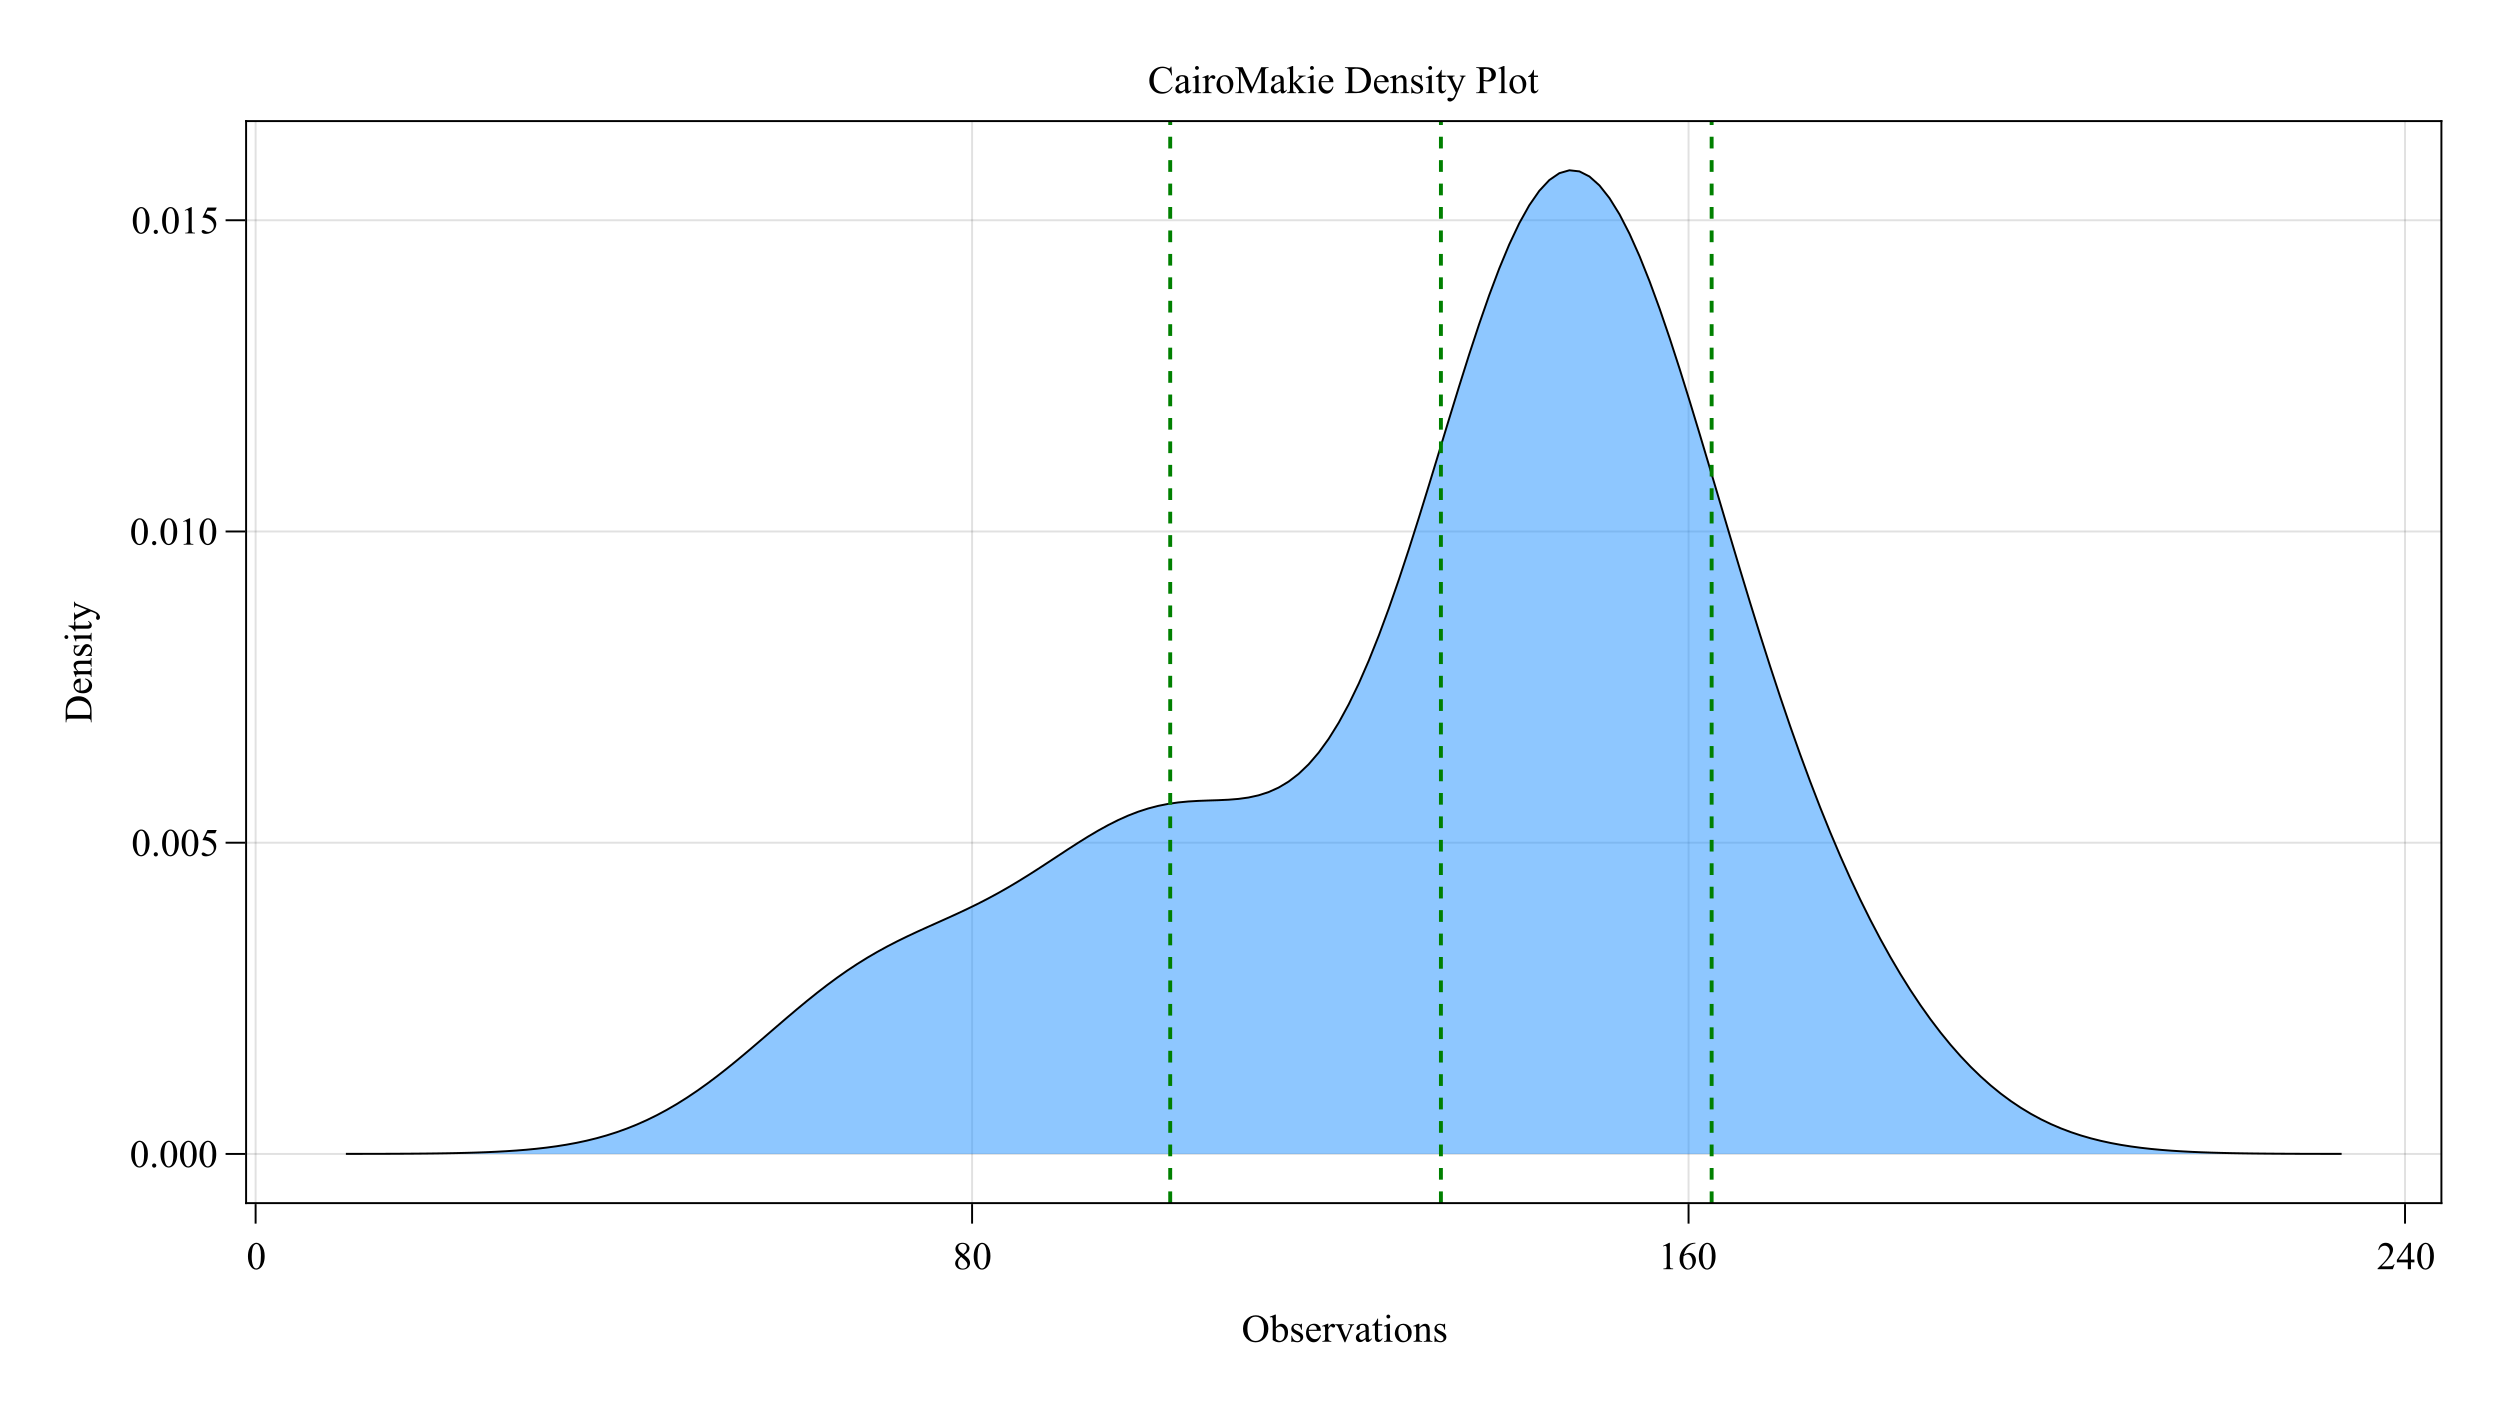 <?xml version="1.0" encoding="UTF-8"?>
<svg xmlns="http://www.w3.org/2000/svg" xmlns:xlink="http://www.w3.org/1999/xlink" width="1280pt" height="720pt" viewBox="0 0 1280 720" version="1.1">
<defs>
<g>
<symbol overflow="visible" id="glyph0-0">
<path style="stroke:none;" d="M 2.781 0 L 2.781 -12.5 L 12.781 -12.5 L 12.781 0 Z M 3.094 -0.312 L 12.469 -0.312 L 12.469 -12.188 L 3.094 -12.188 Z M 3.094 -0.312 "/>
</symbol>
<symbol overflow="visible" id="glyph0-1">
<path style="stroke:none;" d="M 0.719 -6.547 C 0.719 -8.055 0.945 -9.352 1.406 -10.438 C 1.863 -11.531 2.469 -12.344 3.219 -12.875 C 3.812 -13.301 4.422 -13.516 5.047 -13.516 C 6.055 -13.516 6.969 -13 7.781 -11.969 C 8.781 -10.688 9.281 -8.945 9.281 -6.75 C 9.281 -5.207 9.055 -3.898 8.609 -2.828 C 8.172 -1.754 7.609 -0.973 6.922 -0.484 C 6.242 -0.004 5.582 0.234 4.938 0.234 C 3.676 0.234 2.625 -0.508 1.781 -2 C 1.07 -3.258 0.719 -4.773 0.719 -6.547 Z M 2.641 -6.297 C 2.641 -4.473 2.863 -2.988 3.312 -1.844 C 3.688 -0.863 4.238 -0.375 4.969 -0.375 C 5.32 -0.375 5.688 -0.531 6.062 -0.844 C 6.438 -1.164 6.723 -1.695 6.922 -2.438 C 7.223 -3.562 7.375 -5.141 7.375 -7.172 C 7.375 -8.68 7.219 -9.941 6.906 -10.953 C 6.664 -11.703 6.363 -12.234 6 -12.547 C 5.727 -12.766 5.406 -12.875 5.031 -12.875 C 4.582 -12.875 4.188 -12.676 3.844 -12.281 C 3.375 -11.738 3.055 -10.883 2.891 -9.719 C 2.723 -8.562 2.641 -7.422 2.641 -6.297 Z M 2.641 -6.297 "/>
</symbol>
<symbol overflow="visible" id="glyph0-2">
<path style="stroke:none;" d="M 3.844 -6.672 C 2.789 -7.523 2.113 -8.211 1.812 -8.734 C 1.508 -9.254 1.359 -9.797 1.359 -10.359 C 1.359 -11.223 1.688 -11.961 2.344 -12.578 C 3.008 -13.203 3.895 -13.516 5 -13.516 C 6.07 -13.516 6.93 -13.223 7.578 -12.641 C 8.234 -12.066 8.562 -11.41 8.562 -10.672 C 8.562 -10.172 8.383 -9.66 8.031 -9.141 C 7.676 -8.629 6.941 -8.023 5.828 -7.328 C 6.973 -6.441 7.734 -5.75 8.109 -5.25 C 8.598 -4.582 8.844 -3.879 8.844 -3.141 C 8.844 -2.211 8.488 -1.414 7.781 -0.75 C 7.07 -0.094 6.141 0.234 4.984 0.234 C 3.734 0.234 2.754 -0.16 2.047 -0.953 C 1.492 -1.578 1.219 -2.266 1.219 -3.016 C 1.219 -3.598 1.41 -4.176 1.797 -4.75 C 2.191 -5.332 2.875 -5.973 3.844 -6.672 Z M 5.375 -7.719 C 6.156 -8.414 6.648 -8.969 6.859 -9.375 C 7.066 -9.781 7.172 -10.242 7.172 -10.766 C 7.172 -11.441 6.977 -11.973 6.594 -12.359 C 6.207 -12.754 5.68 -12.953 5.016 -12.953 C 4.359 -12.953 3.82 -12.758 3.406 -12.375 C 2.988 -11.988 2.781 -11.539 2.781 -11.031 C 2.781 -10.688 2.863 -10.344 3.031 -10 C 3.207 -9.664 3.453 -9.348 3.766 -9.047 Z M 4.297 -6.297 C 3.754 -5.836 3.352 -5.336 3.094 -4.797 C 2.832 -4.266 2.703 -3.688 2.703 -3.062 C 2.703 -2.227 2.93 -1.555 3.391 -1.047 C 3.848 -0.547 4.43 -0.297 5.141 -0.297 C 5.848 -0.297 6.41 -0.492 6.828 -0.891 C 7.254 -1.285 7.469 -1.766 7.469 -2.328 C 7.469 -2.797 7.344 -3.219 7.094 -3.594 C 6.633 -4.281 5.703 -5.18 4.297 -6.297 Z M 4.297 -6.297 "/>
</symbol>
<symbol overflow="visible" id="glyph0-3">
<path style="stroke:none;" d="M 2.344 -11.938 L 5.562 -13.516 L 5.891 -13.516 L 5.891 -2.328 C 5.891 -1.586 5.922 -1.125 5.984 -0.938 C 6.047 -0.758 6.172 -0.617 6.359 -0.516 C 6.555 -0.422 6.957 -0.367 7.562 -0.359 L 7.562 0 L 2.578 0 L 2.578 -0.359 C 3.203 -0.367 3.602 -0.422 3.781 -0.516 C 3.969 -0.617 4.098 -0.75 4.172 -0.906 C 4.242 -1.062 4.281 -1.535 4.281 -2.328 L 4.281 -9.484 C 4.281 -10.441 4.25 -11.062 4.188 -11.344 C 4.133 -11.551 4.047 -11.703 3.922 -11.797 C 3.805 -11.891 3.664 -11.938 3.5 -11.938 C 3.258 -11.938 2.922 -11.836 2.484 -11.641 Z M 2.344 -11.938 "/>
</symbol>
<symbol overflow="visible" id="glyph0-4">
<path style="stroke:none;" d="M 8.969 -13.516 L 8.969 -13.156 C 8.102 -13.07 7.398 -12.898 6.859 -12.641 C 6.316 -12.379 5.781 -11.984 5.25 -11.453 C 4.719 -10.93 4.273 -10.348 3.922 -9.703 C 3.578 -9.055 3.289 -8.285 3.062 -7.391 C 4 -8.035 4.938 -8.359 5.875 -8.359 C 6.781 -8.359 7.566 -7.992 8.234 -7.266 C 8.898 -6.535 9.234 -5.598 9.234 -4.453 C 9.234 -3.348 8.895 -2.336 8.219 -1.422 C 7.414 -0.316 6.348 0.234 5.016 0.234 C 4.109 0.234 3.344 -0.066 2.719 -0.672 C 1.477 -1.828 0.859 -3.336 0.859 -5.203 C 0.859 -6.379 1.094 -7.5 1.562 -8.562 C 2.039 -9.633 2.723 -10.582 3.609 -11.406 C 4.492 -12.238 5.336 -12.797 6.141 -13.078 C 6.953 -13.367 7.707 -13.516 8.406 -13.516 Z M 2.891 -6.688 C 2.773 -5.801 2.719 -5.086 2.719 -4.547 C 2.719 -3.922 2.832 -3.242 3.062 -2.516 C 3.289 -1.785 3.633 -1.203 4.094 -0.766 C 4.426 -0.461 4.828 -0.312 5.297 -0.312 C 5.867 -0.312 6.375 -0.578 6.812 -1.109 C 7.258 -1.648 7.484 -2.414 7.484 -3.406 C 7.484 -4.508 7.258 -5.469 6.812 -6.281 C 6.375 -7.102 5.75 -7.516 4.938 -7.516 C 4.695 -7.516 4.43 -7.461 4.141 -7.359 C 3.859 -7.254 3.441 -7.031 2.891 -6.688 Z M 2.891 -6.688 "/>
</symbol>
<symbol overflow="visible" id="glyph0-5">
<path style="stroke:none;" d="M 9.172 -2.547 L 8.25 0 L 0.438 0 L 0.438 -0.359 C 2.727 -2.453 4.344 -4.16 5.281 -5.484 C 6.219 -6.816 6.688 -8.035 6.688 -9.141 C 6.688 -9.984 6.426 -10.672 5.906 -11.203 C 5.395 -11.742 4.785 -12.016 4.078 -12.016 C 3.422 -12.016 2.832 -11.82 2.312 -11.438 C 1.801 -11.062 1.422 -10.508 1.172 -9.781 L 0.812 -9.781 C 0.977 -10.977 1.395 -11.898 2.062 -12.547 C 2.738 -13.191 3.582 -13.516 4.594 -13.516 C 5.664 -13.516 6.562 -13.172 7.281 -12.484 C 8 -11.797 8.359 -10.984 8.359 -10.047 C 8.359 -9.367 8.203 -8.695 7.891 -8.031 C 7.41 -6.977 6.629 -5.859 5.547 -4.672 C 3.922 -2.898 2.91 -1.832 2.516 -1.469 L 5.969 -1.469 C 6.664 -1.469 7.156 -1.492 7.438 -1.547 C 7.727 -1.598 7.988 -1.703 8.219 -1.859 C 8.445 -2.023 8.645 -2.254 8.812 -2.547 Z M 9.172 -2.547 "/>
</symbol>
<symbol overflow="visible" id="glyph0-6">
<path style="stroke:none;" d="M 9.312 -4.891 L 9.312 -3.5 L 7.531 -3.5 L 7.531 0 L 5.922 0 L 5.922 -3.5 L 0.312 -3.5 L 0.312 -4.75 L 6.453 -13.516 L 7.531 -13.516 L 7.531 -4.891 Z M 5.922 -4.891 L 5.922 -11.453 L 1.266 -4.891 Z M 5.922 -4.891 "/>
</symbol>
<symbol overflow="visible" id="glyph0-7">
<path style="stroke:none;" d="M 7.312 -13.547 C 9.031 -13.547 10.52 -12.891 11.781 -11.578 C 13.039 -10.273 13.672 -8.648 13.672 -6.703 C 13.672 -4.691 13.035 -3.02 11.766 -1.688 C 10.492 -0.363 8.957 0.297 7.156 0.297 C 5.332 0.297 3.801 -0.348 2.562 -1.641 C 1.32 -2.93 0.703 -4.609 0.703 -6.672 C 0.703 -8.773 1.422 -10.488 2.859 -11.812 C 4.098 -12.969 5.582 -13.547 7.312 -13.547 Z M 7.125 -12.828 C 5.945 -12.828 5 -12.391 4.281 -11.516 C 3.383 -10.422 2.938 -8.816 2.938 -6.703 C 2.938 -4.547 3.398 -2.883 4.328 -1.719 C 5.035 -0.832 5.973 -0.391 7.141 -0.391 C 8.379 -0.391 9.406 -0.875 10.219 -1.844 C 11.031 -2.812 11.438 -4.344 11.438 -6.438 C 11.438 -8.695 10.988 -10.383 10.094 -11.5 C 9.383 -12.383 8.395 -12.828 7.125 -12.828 Z M 7.125 -12.828 "/>
</symbol>
<symbol overflow="visible" id="glyph0-8">
<path style="stroke:none;" d="M 3.078 -7.406 C 3.941 -8.602 4.875 -9.203 5.875 -9.203 C 6.789 -9.203 7.594 -8.812 8.281 -8.031 C 8.969 -7.25 9.312 -6.176 9.312 -4.812 C 9.312 -3.227 8.781 -1.953 7.719 -0.984 C 6.82 -0.141 5.816 0.281 4.703 0.281 C 4.18 0.281 3.648 0.188 3.109 0 C 2.578 -0.195 2.031 -0.484 1.469 -0.859 L 1.469 -10.125 C 1.469 -11.145 1.441 -11.77 1.391 -12 C 1.336 -12.238 1.258 -12.398 1.156 -12.484 C 1.051 -12.566 0.922 -12.609 0.766 -12.609 C 0.586 -12.609 0.363 -12.555 0.094 -12.453 L -0.047 -12.797 L 2.641 -13.891 L 3.078 -13.891 Z M 3.078 -6.781 L 3.078 -1.422 C 3.41 -1.098 3.754 -0.852 4.109 -0.688 C 4.461 -0.52 4.828 -0.438 5.203 -0.438 C 5.785 -0.438 6.332 -0.758 6.844 -1.406 C 7.363 -2.062 7.625 -3.016 7.625 -4.266 C 7.625 -5.41 7.363 -6.289 6.844 -6.906 C 6.332 -7.52 5.754 -7.828 5.109 -7.828 C 4.766 -7.828 4.422 -7.738 4.078 -7.562 C 3.816 -7.426 3.484 -7.164 3.078 -6.781 Z M 3.078 -6.781 "/>
</symbol>
<symbol overflow="visible" id="glyph0-9">
<path style="stroke:none;" d="M 6.406 -9.203 L 6.406 -6.156 L 6.078 -6.156 C 5.836 -7.113 5.52 -7.766 5.125 -8.109 C 4.738 -8.461 4.25 -8.641 3.656 -8.641 C 3.195 -8.641 2.828 -8.516 2.547 -8.266 C 2.266 -8.023 2.125 -7.758 2.125 -7.469 C 2.125 -7.102 2.227 -6.789 2.438 -6.531 C 2.645 -6.27 3.055 -5.988 3.672 -5.688 L 5.094 -4.984 C 6.414 -4.348 7.078 -3.5 7.078 -2.438 C 7.078 -1.625 6.77 -0.969 6.156 -0.469 C 5.539 0.031 4.852 0.281 4.094 0.281 C 3.539 0.281 2.914 0.18 2.219 -0.016 C 2 -0.086 1.82 -0.125 1.688 -0.125 C 1.539 -0.125 1.426 -0.035 1.344 0.141 L 1.016 0.141 L 1.016 -3.062 L 1.344 -3.062 C 1.52 -2.145 1.863 -1.453 2.375 -0.984 C 2.895 -0.523 3.473 -0.297 4.109 -0.297 C 4.555 -0.297 4.922 -0.426 5.203 -0.688 C 5.492 -0.957 5.641 -1.281 5.641 -1.656 C 5.641 -2.102 5.477 -2.477 5.156 -2.781 C 4.844 -3.094 4.211 -3.484 3.266 -3.953 C 2.328 -4.422 1.711 -4.844 1.422 -5.219 C 1.129 -5.582 0.984 -6.051 0.984 -6.625 C 0.984 -7.352 1.234 -7.961 1.734 -8.453 C 2.234 -8.953 2.883 -9.203 3.688 -9.203 C 4.039 -9.203 4.469 -9.129 4.969 -8.984 C 5.301 -8.891 5.523 -8.844 5.641 -8.844 C 5.742 -8.844 5.82 -8.863 5.875 -8.906 C 5.938 -8.945 6.004 -9.047 6.078 -9.203 Z M 6.406 -9.203 "/>
</symbol>
<symbol overflow="visible" id="glyph0-10">
<path style="stroke:none;" d="M 2.125 -5.578 C 2.125 -4.242 2.445 -3.203 3.094 -2.453 C 3.75 -1.691 4.516 -1.312 5.391 -1.312 C 5.973 -1.312 6.477 -1.473 6.906 -1.797 C 7.344 -2.117 7.711 -2.672 8.016 -3.453 L 8.312 -3.266 C 8.176 -2.367 7.781 -1.551 7.125 -0.812 C 6.469 -0.082 5.645 0.281 4.656 0.281 C 3.57 0.281 2.648 -0.133 1.891 -0.969 C 1.129 -1.812 0.75 -2.941 0.75 -4.359 C 0.75 -5.891 1.141 -7.082 1.922 -7.938 C 2.703 -8.789 3.688 -9.219 4.875 -9.219 C 5.875 -9.219 6.695 -8.883 7.344 -8.219 C 7.988 -7.562 8.312 -6.68 8.312 -5.578 Z M 2.125 -6.141 L 6.266 -6.141 C 6.234 -6.711 6.164 -7.117 6.062 -7.359 C 5.906 -7.723 5.664 -8.008 5.344 -8.219 C 5.02 -8.426 4.68 -8.531 4.328 -8.531 C 3.785 -8.531 3.301 -8.316 2.875 -7.891 C 2.445 -7.473 2.195 -6.891 2.125 -6.141 Z M 2.125 -6.141 "/>
</symbol>
<symbol overflow="visible" id="glyph0-11">
<path style="stroke:none;" d="M 3.25 -9.203 L 3.25 -7.203 C 3.988 -8.535 4.754 -9.203 5.547 -9.203 C 5.898 -9.203 6.191 -9.094 6.422 -8.875 C 6.66 -8.664 6.781 -8.414 6.781 -8.125 C 6.781 -7.875 6.695 -7.66 6.531 -7.484 C 6.363 -7.305 6.16 -7.219 5.922 -7.219 C 5.703 -7.219 5.445 -7.328 5.156 -7.547 C 4.875 -7.773 4.664 -7.891 4.531 -7.891 C 4.414 -7.891 4.289 -7.828 4.156 -7.703 C 3.863 -7.43 3.562 -6.988 3.25 -6.375 L 3.25 -2.094 C 3.25 -1.594 3.305 -1.219 3.422 -0.969 C 3.516 -0.789 3.664 -0.645 3.875 -0.531 C 4.094 -0.414 4.406 -0.359 4.812 -0.359 L 4.812 0 L 0.219 0 L 0.219 -0.359 C 0.676 -0.359 1.016 -0.426 1.234 -0.562 C 1.398 -0.664 1.516 -0.832 1.578 -1.062 C 1.609 -1.176 1.625 -1.492 1.625 -2.016 L 1.625 -5.484 C 1.625 -6.523 1.602 -7.145 1.562 -7.344 C 1.52 -7.539 1.441 -7.68 1.328 -7.766 C 1.211 -7.859 1.07 -7.906 0.906 -7.906 C 0.707 -7.906 0.477 -7.859 0.219 -7.766 L 0.125 -8.109 L 2.828 -9.203 Z M 3.25 -9.203 "/>
</symbol>
<symbol overflow="visible" id="glyph0-12">
<path style="stroke:none;" d="M 0.172 -8.953 L 4.375 -8.953 L 4.375 -8.578 L 4.109 -8.578 C 3.848 -8.578 3.648 -8.516 3.516 -8.391 C 3.391 -8.273 3.328 -8.113 3.328 -7.906 C 3.328 -7.676 3.395 -7.406 3.531 -7.094 L 5.609 -2.156 L 7.703 -7.281 C 7.848 -7.645 7.922 -7.922 7.922 -8.109 C 7.922 -8.203 7.895 -8.273 7.844 -8.328 C 7.77 -8.43 7.676 -8.5 7.562 -8.531 C 7.457 -8.562 7.234 -8.578 6.891 -8.578 L 6.891 -8.953 L 9.812 -8.953 L 9.812 -8.578 C 9.477 -8.555 9.242 -8.488 9.109 -8.375 C 8.879 -8.188 8.676 -7.863 8.5 -7.406 L 5.328 0.281 L 4.922 0.281 L 1.734 -7.281 C 1.586 -7.625 1.445 -7.875 1.312 -8.031 C 1.188 -8.188 1.023 -8.316 0.828 -8.422 C 0.711 -8.473 0.492 -8.523 0.172 -8.578 Z M 0.172 -8.953 "/>
</symbol>
<symbol overflow="visible" id="glyph0-13">
<path style="stroke:none;" d="M 5.688 -1.297 C 4.77 -0.578 4.195 -0.164 3.969 -0.062 C 3.613 0.102 3.238 0.188 2.844 0.188 C 2.227 0.188 1.719 -0.02 1.312 -0.438 C 0.914 -0.863 0.719 -1.426 0.719 -2.125 C 0.719 -2.562 0.812 -2.938 1 -3.25 C 1.27 -3.695 1.734 -4.113 2.391 -4.5 C 3.055 -4.895 4.156 -5.367 5.688 -5.922 L 5.688 -6.281 C 5.688 -7.176 5.547 -7.785 5.266 -8.109 C 4.984 -8.441 4.57 -8.609 4.031 -8.609 C 3.625 -8.609 3.301 -8.5 3.062 -8.281 C 2.812 -8.062 2.688 -7.805 2.688 -7.516 L 2.703 -6.953 C 2.703 -6.648 2.625 -6.414 2.469 -6.25 C 2.32 -6.094 2.125 -6.016 1.875 -6.016 C 1.633 -6.016 1.438 -6.098 1.281 -6.266 C 1.133 -6.441 1.062 -6.676 1.062 -6.969 C 1.062 -7.52 1.348 -8.031 1.922 -8.5 C 2.492 -8.969 3.297 -9.203 4.328 -9.203 C 5.117 -9.203 5.77 -9.07 6.281 -8.812 C 6.664 -8.602 6.945 -8.285 7.125 -7.859 C 7.25 -7.578 7.312 -7.004 7.312 -6.141 L 7.312 -3.109 C 7.312 -2.254 7.328 -1.727 7.359 -1.531 C 7.391 -1.344 7.441 -1.219 7.516 -1.156 C 7.586 -1.094 7.676 -1.062 7.781 -1.062 C 7.883 -1.062 7.973 -1.082 8.047 -1.125 C 8.18 -1.207 8.445 -1.445 8.844 -1.844 L 8.844 -1.297 C 8.113 -0.316 7.414 0.172 6.75 0.172 C 6.426 0.172 6.172 0.062 5.984 -0.156 C 5.797 -0.375 5.695 -0.754 5.688 -1.297 Z M 5.688 -1.922 L 5.688 -5.328 C 4.707 -4.941 4.078 -4.664 3.797 -4.5 C 3.273 -4.219 2.906 -3.922 2.688 -3.609 C 2.469 -3.297 2.359 -2.953 2.359 -2.578 C 2.359 -2.109 2.492 -1.719 2.766 -1.406 C 3.047 -1.102 3.367 -0.953 3.734 -0.953 C 4.234 -0.953 4.883 -1.273 5.688 -1.922 Z M 5.688 -1.922 "/>
</symbol>
<symbol overflow="visible" id="glyph0-14">
<path style="stroke:none;" d="M 3.219 -11.891 L 3.219 -8.953 L 5.312 -8.953 L 5.312 -8.266 L 3.219 -8.266 L 3.219 -2.469 C 3.219 -1.883 3.301 -1.488 3.469 -1.281 C 3.633 -1.082 3.848 -0.984 4.109 -0.984 C 4.328 -0.984 4.535 -1.051 4.734 -1.188 C 4.941 -1.32 5.098 -1.52 5.203 -1.781 L 5.594 -1.781 C 5.363 -1.145 5.039 -0.664 4.625 -0.344 C 4.207 -0.02 3.773 0.141 3.328 0.141 C 3.023 0.141 2.727 0.055 2.438 -0.109 C 2.156 -0.273 1.945 -0.508 1.812 -0.812 C 1.676 -1.125 1.609 -1.602 1.609 -2.25 L 1.609 -8.266 L 0.203 -8.266 L 0.203 -8.578 C 0.555 -8.723 0.922 -8.969 1.297 -9.312 C 1.672 -9.656 2.004 -10.062 2.297 -10.531 C 2.441 -10.781 2.648 -11.234 2.922 -11.891 Z M 3.219 -11.891 "/>
</symbol>
<symbol overflow="visible" id="glyph0-15">
<path style="stroke:none;" d="M 2.906 -13.891 C 3.176 -13.891 3.406 -13.789 3.594 -13.594 C 3.789 -13.406 3.891 -13.176 3.891 -12.906 C 3.891 -12.625 3.789 -12.383 3.594 -12.188 C 3.406 -12 3.176 -11.906 2.906 -11.906 C 2.625 -11.906 2.383 -12 2.188 -12.188 C 2 -12.383 1.906 -12.625 1.906 -12.906 C 1.906 -13.176 2 -13.406 2.188 -13.594 C 2.383 -13.789 2.625 -13.891 2.906 -13.891 Z M 3.719 -9.203 L 3.719 -2.016 C 3.719 -1.461 3.754 -1.094 3.828 -0.906 C 3.91 -0.719 4.031 -0.578 4.188 -0.484 C 4.352 -0.398 4.645 -0.359 5.062 -0.359 L 5.062 0 L 0.719 0 L 0.719 -0.359 C 1.156 -0.359 1.445 -0.398 1.594 -0.484 C 1.75 -0.566 1.867 -0.703 1.953 -0.891 C 2.047 -1.086 2.094 -1.461 2.094 -2.016 L 2.094 -5.469 C 2.094 -6.438 2.062 -7.066 2 -7.359 C 1.957 -7.566 1.883 -7.707 1.781 -7.781 C 1.688 -7.863 1.555 -7.906 1.391 -7.906 C 1.203 -7.906 0.977 -7.859 0.719 -7.766 L 0.594 -8.109 L 3.281 -9.203 Z M 3.719 -9.203 "/>
</symbol>
<symbol overflow="visible" id="glyph0-16">
<path style="stroke:none;" d="M 5 -9.203 C 6.352 -9.203 7.441 -8.691 8.266 -7.672 C 8.961 -6.785 9.312 -5.773 9.312 -4.641 C 9.312 -3.836 9.117 -3.023 8.734 -2.203 C 8.348 -1.391 7.816 -0.77 7.141 -0.344 C 6.473 0.07 5.723 0.281 4.891 0.281 C 3.547 0.281 2.477 -0.258 1.688 -1.344 C 1.008 -2.25 0.672 -3.266 0.672 -4.391 C 0.672 -5.203 0.875 -6.016 1.281 -6.828 C 1.688 -7.641 2.223 -8.238 2.891 -8.625 C 3.555 -9.008 4.258 -9.203 5 -9.203 Z M 4.703 -8.578 C 4.359 -8.578 4.008 -8.473 3.656 -8.266 C 3.312 -8.055 3.031 -7.695 2.812 -7.188 C 2.594 -6.676 2.484 -6.016 2.484 -5.203 C 2.484 -3.898 2.742 -2.773 3.266 -1.828 C 3.785 -0.891 4.469 -0.422 5.312 -0.422 C 5.945 -0.422 6.469 -0.68 6.875 -1.203 C 7.281 -1.723 7.484 -2.617 7.484 -3.891 C 7.484 -5.473 7.145 -6.723 6.469 -7.641 C 6 -8.266 5.41 -8.578 4.703 -8.578 Z M 4.703 -8.578 "/>
</symbol>
<symbol overflow="visible" id="glyph0-17">
<path style="stroke:none;" d="M 3.234 -7.312 C 4.285 -8.57 5.285 -9.203 6.234 -9.203 C 6.723 -9.203 7.141 -9.082 7.484 -8.844 C 7.836 -8.602 8.117 -8.203 8.328 -7.641 C 8.473 -7.242 8.547 -6.645 8.547 -5.844 L 8.547 -2.016 C 8.547 -1.453 8.594 -1.07 8.688 -0.875 C 8.758 -0.707 8.875 -0.578 9.031 -0.484 C 9.188 -0.398 9.477 -0.359 9.906 -0.359 L 9.906 0 L 5.484 0 L 5.484 -0.359 L 5.672 -0.359 C 6.086 -0.359 6.379 -0.422 6.547 -0.547 C 6.711 -0.672 6.828 -0.859 6.891 -1.109 C 6.922 -1.203 6.938 -1.504 6.938 -2.016 L 6.938 -5.688 C 6.938 -6.5 6.828 -7.086 6.609 -7.453 C 6.398 -7.828 6.047 -8.016 5.547 -8.016 C 4.773 -8.016 4.004 -7.586 3.234 -6.734 L 3.234 -2.016 C 3.234 -1.41 3.27 -1.039 3.344 -0.906 C 3.438 -0.707 3.562 -0.566 3.719 -0.484 C 3.875 -0.398 4.195 -0.359 4.688 -0.359 L 4.688 0 L 0.266 0 L 0.266 -0.359 L 0.453 -0.359 C 0.91 -0.359 1.219 -0.473 1.375 -0.703 C 1.539 -0.93 1.625 -1.367 1.625 -2.016 L 1.625 -5.344 C 1.625 -6.414 1.598 -7.066 1.547 -7.297 C 1.492 -7.535 1.414 -7.695 1.312 -7.781 C 1.219 -7.863 1.086 -7.906 0.922 -7.906 C 0.734 -7.906 0.516 -7.859 0.266 -7.766 L 0.125 -8.109 L 2.812 -9.203 L 3.234 -9.203 Z M 3.234 -7.312 "/>
</symbol>
<symbol overflow="visible" id="glyph0-18">
<path style="stroke:none;" d="M 2.5 -1.891 C 2.801 -1.891 3.055 -1.785 3.266 -1.578 C 3.473 -1.367 3.578 -1.113 3.578 -0.812 C 3.578 -0.508 3.473 -0.25 3.266 -0.031 C 3.055 0.176 2.801 0.281 2.5 0.281 C 2.195 0.281 1.941 0.176 1.734 -0.031 C 1.523 -0.25 1.422 -0.508 1.422 -0.812 C 1.422 -1.113 1.523 -1.367 1.734 -1.578 C 1.941 -1.785 2.195 -1.891 2.5 -1.891 Z M 2.5 -1.891 "/>
</symbol>
<symbol overflow="visible" id="glyph0-19">
<path style="stroke:none;" d="M 8.688 -13.25 L 7.922 -11.578 L 3.938 -11.578 L 3.062 -9.812 C 4.789 -9.551 6.16 -8.906 7.172 -7.875 C 8.035 -6.988 8.469 -5.945 8.469 -4.75 C 8.469 -4.062 8.328 -3.422 8.047 -2.828 C 7.766 -2.234 7.406 -1.727 6.969 -1.312 C 6.539 -0.895 6.062 -0.555 5.531 -0.297 C 4.789 0.055 4.023 0.234 3.234 0.234 C 2.441 0.234 1.863 0.098 1.5 -0.172 C 1.133 -0.441 0.953 -0.738 0.953 -1.062 C 0.953 -1.25 1.023 -1.41 1.172 -1.547 C 1.328 -1.691 1.52 -1.766 1.75 -1.766 C 1.914 -1.766 2.062 -1.738 2.188 -1.688 C 2.32 -1.633 2.539 -1.5 2.844 -1.281 C 3.332 -0.938 3.828 -0.766 4.328 -0.766 C 5.086 -0.766 5.754 -1.051 6.328 -1.625 C 6.91 -2.207 7.203 -2.91 7.203 -3.734 C 7.203 -4.535 6.941 -5.281 6.422 -5.969 C 5.91 -6.664 5.203 -7.207 4.297 -7.594 C 3.586 -7.883 2.617 -8.051 1.391 -8.094 L 3.938 -13.25 Z M 8.688 -13.25 "/>
</symbol>
<symbol overflow="visible" id="glyph0-20">
<path style="stroke:none;" d="M 12.047 -13.547 L 12.344 -9.047 L 12.047 -9.047 C 11.641 -10.391 11.062 -11.359 10.312 -11.953 C 9.562 -12.547 8.664 -12.844 7.625 -12.844 C 6.738 -12.844 5.941 -12.617 5.234 -12.172 C 4.523 -11.723 3.969 -11.008 3.562 -10.031 C 3.156 -9.062 2.953 -7.848 2.953 -6.391 C 2.953 -5.191 3.145 -4.156 3.531 -3.281 C 3.914 -2.406 4.492 -1.734 5.266 -1.266 C 6.035 -0.797 6.914 -0.562 7.906 -0.562 C 8.758 -0.562 9.516 -0.742 10.172 -1.109 C 10.828 -1.473 11.551 -2.203 12.344 -3.297 L 12.641 -3.109 C 11.984 -1.93 11.211 -1.066 10.328 -0.516 C 9.441 0.023 8.391 0.297 7.172 0.297 C 4.973 0.297 3.273 -0.516 2.078 -2.141 C 1.172 -3.348 0.719 -4.773 0.719 -6.422 C 0.719 -7.742 1.016 -8.957 1.609 -10.062 C 2.203 -11.164 3.016 -12.02 4.047 -12.625 C 5.086 -13.238 6.227 -13.547 7.469 -13.547 C 8.414 -13.547 9.359 -13.312 10.297 -12.844 C 10.566 -12.695 10.758 -12.625 10.875 -12.625 C 11.051 -12.625 11.207 -12.688 11.344 -12.812 C 11.508 -12.988 11.629 -13.234 11.703 -13.547 Z M 12.047 -13.547 "/>
</symbol>
<symbol overflow="visible" id="glyph0-21">
<path style="stroke:none;" d="M 8.188 0 L 3.062 -11.141 L 3.062 -2.297 C 3.062 -1.484 3.148 -0.973 3.328 -0.766 C 3.566 -0.492 3.945 -0.359 4.469 -0.359 L 4.938 -0.359 L 4.938 0 L 0.328 0 L 0.328 -0.359 L 0.797 -0.359 C 1.359 -0.359 1.758 -0.531 2 -0.875 C 2.133 -1.082 2.203 -1.555 2.203 -2.297 L 2.203 -10.953 C 2.203 -11.535 2.141 -11.957 2.016 -12.219 C 1.922 -12.406 1.75 -12.562 1.5 -12.688 C 1.258 -12.812 0.867 -12.875 0.328 -12.875 L 0.328 -13.25 L 4.078 -13.25 L 8.891 -2.875 L 13.609 -13.25 L 17.359 -13.25 L 17.359 -12.875 L 16.906 -12.875 C 16.344 -12.875 15.941 -12.707 15.703 -12.375 C 15.555 -12.164 15.484 -11.691 15.484 -10.953 L 15.484 -2.297 C 15.484 -1.484 15.578 -0.973 15.766 -0.766 C 16.004 -0.492 16.383 -0.359 16.906 -0.359 L 17.359 -0.359 L 17.359 0 L 11.734 0 L 11.734 -0.359 L 12.203 -0.359 C 12.773 -0.359 13.176 -0.531 13.406 -0.875 C 13.539 -1.082 13.609 -1.555 13.609 -2.297 L 13.609 -11.141 L 8.5 0 Z M 8.188 0 "/>
</symbol>
<symbol overflow="visible" id="glyph0-22">
<path style="stroke:none;" d="M 3.266 -13.891 L 3.266 -4.984 L 5.547 -7.062 C 6.023 -7.5 6.305 -7.781 6.391 -7.906 C 6.441 -7.977 6.469 -8.055 6.469 -8.141 C 6.469 -8.266 6.41 -8.375 6.297 -8.469 C 6.191 -8.562 6.016 -8.617 5.766 -8.641 L 5.766 -8.953 L 9.656 -8.953 L 9.656 -8.641 C 9.125 -8.617 8.68 -8.535 8.328 -8.391 C 7.973 -8.242 7.582 -7.977 7.156 -7.594 L 4.859 -5.469 L 7.156 -2.562 C 7.789 -1.77 8.223 -1.266 8.453 -1.047 C 8.766 -0.742 9.035 -0.547 9.266 -0.453 C 9.43 -0.391 9.719 -0.359 10.125 -0.359 L 10.125 0 L 5.766 0 L 5.766 -0.359 C 6.016 -0.359 6.18 -0.391 6.266 -0.453 C 6.359 -0.523 6.406 -0.625 6.406 -0.75 C 6.406 -0.906 6.273 -1.145 6.016 -1.469 L 3.266 -4.984 L 3.266 -2.016 C 3.266 -1.43 3.305 -1.047 3.391 -0.859 C 3.473 -0.68 3.586 -0.551 3.734 -0.469 C 3.891 -0.395 4.219 -0.359 4.719 -0.359 L 4.719 0 L 0.172 0 L 0.172 -0.359 C 0.617 -0.359 0.957 -0.41 1.188 -0.516 C 1.32 -0.586 1.426 -0.695 1.5 -0.844 C 1.602 -1.062 1.656 -1.438 1.656 -1.969 L 1.656 -10.109 C 1.656 -11.141 1.629 -11.77 1.578 -12 C 1.535 -12.238 1.461 -12.398 1.359 -12.484 C 1.254 -12.578 1.117 -12.625 0.953 -12.625 C 0.816 -12.625 0.609 -12.566 0.328 -12.453 L 0.172 -12.797 L 2.828 -13.891 Z M 3.266 -13.891 "/>
</symbol>
<symbol overflow="visible" id="glyph0-23">
<path style="stroke:none;" d=""/>
</symbol>
<symbol overflow="visible" id="glyph0-24">
<path style="stroke:none;" d="M 0.344 0 L 0.344 -0.359 L 0.844 -0.359 C 1.406 -0.359 1.801 -0.539 2.031 -0.906 C 2.176 -1.113 2.25 -1.594 2.25 -2.344 L 2.25 -10.906 C 2.25 -11.727 2.156 -12.242 1.969 -12.453 C 1.719 -12.734 1.344 -12.875 0.844 -12.875 L 0.344 -12.875 L 0.344 -13.25 L 5.734 -13.25 C 7.711 -13.25 9.219 -13.02 10.25 -12.562 C 11.281 -12.113 12.109 -11.363 12.734 -10.312 C 13.367 -9.27 13.688 -8.062 13.688 -6.688 C 13.688 -4.844 13.125 -3.305 12 -2.078 C 10.75 -0.691 8.836 0 6.266 0 Z M 4.125 -0.953 C 4.945 -0.773 5.641 -0.688 6.203 -0.688 C 7.711 -0.688 8.961 -1.219 9.953 -2.281 C 10.953 -3.344 11.453 -4.781 11.453 -6.594 C 11.453 -8.426 10.953 -9.867 9.953 -10.922 C 8.961 -11.973 7.688 -12.5 6.125 -12.5 C 5.539 -12.5 4.875 -12.406 4.125 -12.219 Z M 4.125 -0.953 "/>
</symbol>
<symbol overflow="visible" id="glyph0-25">
<path style="stroke:none;" d="M 0.125 -8.953 L 4.281 -8.953 L 4.281 -8.578 L 4.078 -8.578 C 3.785 -8.578 3.566 -8.516 3.422 -8.391 C 3.273 -8.266 3.203 -8.109 3.203 -7.922 C 3.203 -7.672 3.312 -7.316 3.531 -6.859 L 5.703 -2.359 L 7.703 -7.297 C 7.816 -7.566 7.875 -7.832 7.875 -8.094 C 7.875 -8.207 7.848 -8.289 7.797 -8.344 C 7.742 -8.414 7.66 -8.473 7.547 -8.516 C 7.441 -8.555 7.25 -8.578 6.969 -8.578 L 6.969 -8.953 L 9.891 -8.953 L 9.891 -8.578 C 9.641 -8.555 9.445 -8.504 9.312 -8.422 C 9.188 -8.348 9.047 -8.203 8.891 -7.984 C 8.836 -7.898 8.727 -7.648 8.562 -7.234 L 4.922 1.688 C 4.566 2.551 4.102 3.203 3.531 3.641 C 2.969 4.086 2.422 4.312 1.891 4.312 C 1.504 4.312 1.188 4.203 0.938 3.984 C 0.695 3.766 0.578 3.508 0.578 3.219 C 0.578 2.945 0.664 2.727 0.844 2.562 C 1.02 2.395 1.266 2.312 1.578 2.312 C 1.797 2.312 2.094 2.383 2.469 2.531 C 2.727 2.625 2.891 2.672 2.953 2.672 C 3.148 2.672 3.363 2.57 3.594 2.375 C 3.82 2.176 4.051 1.785 4.281 1.203 L 4.922 -0.359 L 1.703 -7.094 C 1.609 -7.301 1.453 -7.555 1.234 -7.859 C 1.078 -8.078 0.945 -8.227 0.844 -8.312 C 0.688 -8.414 0.445 -8.504 0.125 -8.578 Z M 0.125 -8.953 "/>
</symbol>
<symbol overflow="visible" id="glyph0-26">
<path style="stroke:none;" d="M 4.109 -6.203 L 4.109 -2.344 C 4.109 -1.508 4.195 -0.992 4.375 -0.797 C 4.625 -0.504 5 -0.359 5.5 -0.359 L 6 -0.359 L 6 0 L 0.328 0 L 0.328 -0.359 L 0.828 -0.359 C 1.391 -0.359 1.789 -0.539 2.031 -0.906 C 2.164 -1.113 2.234 -1.594 2.234 -2.344 L 2.234 -10.906 C 2.234 -11.738 2.145 -12.254 1.969 -12.453 C 1.707 -12.734 1.328 -12.875 0.828 -12.875 L 0.328 -12.875 L 0.328 -13.25 L 5.188 -13.25 C 6.375 -13.25 7.305 -13.125 7.984 -12.875 C 8.672 -12.633 9.25 -12.223 9.719 -11.641 C 10.188 -11.055 10.422 -10.367 10.422 -9.578 C 10.422 -8.492 10.062 -7.613 9.344 -6.938 C 8.633 -6.258 7.629 -5.922 6.328 -5.922 C 6.004 -5.922 5.656 -5.941 5.281 -5.984 C 4.914 -6.035 4.523 -6.109 4.109 -6.203 Z M 4.109 -6.766 C 4.453 -6.691 4.754 -6.641 5.016 -6.609 C 5.285 -6.578 5.516 -6.562 5.703 -6.562 C 6.379 -6.562 6.961 -6.82 7.453 -7.344 C 7.941 -7.875 8.188 -8.555 8.188 -9.391 C 8.188 -9.961 8.066 -10.492 7.828 -10.984 C 7.598 -11.473 7.27 -11.836 6.844 -12.078 C 6.414 -12.328 5.926 -12.453 5.375 -12.453 C 5.051 -12.453 4.629 -12.391 4.109 -12.266 Z M 4.109 -6.766 "/>
</symbol>
<symbol overflow="visible" id="glyph0-27">
<path style="stroke:none;" d="M 3.703 -13.891 L 3.703 -2.016 C 3.703 -1.461 3.742 -1.094 3.828 -0.906 C 3.91 -0.727 4.035 -0.594 4.203 -0.5 C 4.367 -0.406 4.68 -0.359 5.141 -0.359 L 5.141 0 L 0.766 0 L 0.766 -0.359 C 1.172 -0.359 1.445 -0.398 1.594 -0.484 C 1.75 -0.566 1.867 -0.703 1.953 -0.891 C 2.035 -1.086 2.078 -1.461 2.078 -2.016 L 2.078 -10.141 C 2.078 -11.148 2.051 -11.77 2 -12 C 1.957 -12.238 1.883 -12.398 1.781 -12.484 C 1.688 -12.566 1.562 -12.609 1.406 -12.609 C 1.238 -12.609 1.023 -12.555 0.766 -12.453 L 0.594 -12.797 L 3.266 -13.891 Z M 3.703 -13.891 "/>
</symbol>
<symbol overflow="visible" id="glyph1-0">
<path style="stroke:none;" d="M 0 -2.781 L -12.5 -2.781 L -12.5 -12.781 L 0 -12.781 Z M -0.312 -3.094 L -0.312 -12.469 L -12.188 -12.469 L -12.188 -3.094 Z M -0.312 -3.094 "/>
</symbol>
<symbol overflow="visible" id="glyph1-1">
<path style="stroke:none;" d="M 0 -0.344 L -0.359 -0.344 L -0.359 -0.844 C -0.359 -1.406 -0.539 -1.801 -0.906 -2.031 C -1.113 -2.176 -1.594 -2.25 -2.344 -2.25 L -10.906 -2.25 C -11.727 -2.25 -12.242 -2.156 -12.453 -1.969 C -12.734 -1.719 -12.875 -1.344 -12.875 -0.844 L -12.875 -0.344 L -13.25 -0.344 L -13.25 -5.734 C -13.25 -7.711 -13.02 -9.219 -12.562 -10.25 C -12.113 -11.281 -11.363 -12.109 -10.312 -12.734 C -9.27 -13.367 -8.062 -13.688 -6.688 -13.688 C -4.844 -13.688 -3.305 -13.125 -2.078 -12 C -0.691 -10.75 0 -8.836 0 -6.266 Z M -0.953 -4.125 C -0.773 -4.945 -0.688 -5.641 -0.688 -6.203 C -0.688 -7.711 -1.219 -8.961 -2.281 -9.953 C -3.344 -10.953 -4.781 -11.453 -6.594 -11.453 C -8.426 -11.453 -9.867 -10.953 -10.922 -9.953 C -11.973 -8.961 -12.5 -7.688 -12.5 -6.125 C -12.5 -5.539 -12.406 -4.875 -12.219 -4.125 Z M -0.953 -4.125 "/>
</symbol>
<symbol overflow="visible" id="glyph1-2">
<path style="stroke:none;" d="M -5.578 -2.125 C -4.242 -2.125 -3.203 -2.445 -2.453 -3.094 C -1.691 -3.75 -1.312 -4.516 -1.312 -5.391 C -1.312 -5.973 -1.473 -6.477 -1.797 -6.906 C -2.117 -7.344 -2.672 -7.711 -3.453 -8.016 L -3.266 -8.312 C -2.367 -8.176 -1.551 -7.781 -0.812 -7.125 C -0.082 -6.469 0.281 -5.645 0.281 -4.656 C 0.281 -3.57 -0.133 -2.648 -0.969 -1.891 C -1.812 -1.129 -2.941 -0.75 -4.359 -0.75 C -5.891 -0.75 -7.082 -1.141 -7.938 -1.922 C -8.789 -2.703 -9.219 -3.688 -9.219 -4.875 C -9.219 -5.875 -8.883 -6.695 -8.219 -7.344 C -7.562 -7.988 -6.68 -8.312 -5.578 -8.312 Z M -6.141 -2.125 L -6.141 -6.266 C -6.711 -6.234 -7.117 -6.164 -7.359 -6.062 C -7.723 -5.906 -8.008 -5.664 -8.219 -5.344 C -8.426 -5.02 -8.531 -4.68 -8.531 -4.328 C -8.531 -3.785 -8.316 -3.301 -7.891 -2.875 C -7.473 -2.445 -6.891 -2.195 -6.141 -2.125 Z M -6.141 -2.125 "/>
</symbol>
<symbol overflow="visible" id="glyph1-3">
<path style="stroke:none;" d="M -7.312 -3.234 C -8.57 -4.285 -9.203 -5.285 -9.203 -6.234 C -9.203 -6.723 -9.082 -7.141 -8.844 -7.484 C -8.602 -7.836 -8.203 -8.117 -7.641 -8.328 C -7.242 -8.473 -6.645 -8.547 -5.844 -8.547 L -2.016 -8.547 C -1.453 -8.547 -1.07 -8.594 -0.875 -8.688 C -0.707 -8.758 -0.578 -8.875 -0.484 -9.031 C -0.398 -9.188 -0.359 -9.477 -0.359 -9.906 L 0 -9.906 L 0 -5.484 L -0.359 -5.484 L -0.359 -5.672 C -0.359 -6.086 -0.422 -6.379 -0.547 -6.547 C -0.672 -6.711 -0.859 -6.828 -1.109 -6.891 C -1.203 -6.922 -1.504 -6.938 -2.016 -6.938 L -5.688 -6.938 C -6.5 -6.938 -7.086 -6.828 -7.453 -6.609 C -7.828 -6.398 -8.016 -6.047 -8.016 -5.547 C -8.016 -4.773 -7.586 -4.004 -6.734 -3.234 L -2.016 -3.234 C -1.41 -3.234 -1.039 -3.27 -0.906 -3.344 C -0.707 -3.438 -0.566 -3.562 -0.484 -3.719 C -0.398 -3.875 -0.359 -4.195 -0.359 -4.688 L 0 -4.688 L 0 -0.266 L -0.359 -0.266 L -0.359 -0.453 C -0.359 -0.91 -0.473 -1.219 -0.703 -1.375 C -0.93 -1.539 -1.367 -1.625 -2.016 -1.625 L -5.344 -1.625 C -6.414 -1.625 -7.066 -1.598 -7.297 -1.547 C -7.535 -1.492 -7.695 -1.414 -7.781 -1.312 C -7.863 -1.219 -7.906 -1.086 -7.906 -0.922 C -7.906 -0.734 -7.859 -0.516 -7.766 -0.266 L -8.109 -0.125 L -9.203 -2.812 L -9.203 -3.234 Z M -7.312 -3.234 "/>
</symbol>
<symbol overflow="visible" id="glyph1-4">
<path style="stroke:none;" d="M -9.203 -6.406 L -6.156 -6.406 L -6.156 -6.078 C -7.113 -5.836 -7.766 -5.52 -8.109 -5.125 C -8.461 -4.738 -8.641 -4.25 -8.641 -3.656 C -8.641 -3.195 -8.516 -2.828 -8.266 -2.547 C -8.023 -2.266 -7.758 -2.125 -7.469 -2.125 C -7.102 -2.125 -6.789 -2.227 -6.531 -2.438 C -6.27 -2.645 -5.988 -3.055 -5.688 -3.672 L -4.984 -5.094 C -4.348 -6.414 -3.5 -7.078 -2.438 -7.078 C -1.625 -7.078 -0.969 -6.77 -0.469 -6.156 C 0.031 -5.539 0.281 -4.852 0.281 -4.094 C 0.281 -3.539 0.18 -2.914 -0.016 -2.219 C -0.086 -2 -0.125 -1.82 -0.125 -1.688 C -0.125 -1.539 -0.035 -1.426 0.141 -1.344 L 0.141 -1.016 L -3.062 -1.016 L -3.062 -1.344 C -2.145 -1.52 -1.453 -1.863 -0.984 -2.375 C -0.523 -2.895 -0.297 -3.473 -0.297 -4.109 C -0.297 -4.555 -0.426 -4.922 -0.688 -5.203 C -0.957 -5.492 -1.281 -5.641 -1.656 -5.641 C -2.102 -5.641 -2.477 -5.477 -2.781 -5.156 C -3.094 -4.844 -3.484 -4.211 -3.953 -3.266 C -4.422 -2.328 -4.844 -1.711 -5.219 -1.422 C -5.582 -1.129 -6.051 -0.984 -6.625 -0.984 C -7.352 -0.984 -7.961 -1.234 -8.453 -1.734 C -8.953 -2.234 -9.203 -2.883 -9.203 -3.688 C -9.203 -4.039 -9.129 -4.469 -8.984 -4.969 C -8.891 -5.301 -8.844 -5.523 -8.844 -5.641 C -8.844 -5.742 -8.863 -5.82 -8.906 -5.875 C -8.945 -5.938 -9.047 -6.004 -9.203 -6.078 Z M -9.203 -6.406 "/>
</symbol>
<symbol overflow="visible" id="glyph1-5">
<path style="stroke:none;" d="M -13.891 -2.906 C -13.891 -3.176 -13.789 -3.406 -13.594 -3.594 C -13.406 -3.789 -13.176 -3.891 -12.906 -3.891 C -12.625 -3.891 -12.383 -3.789 -12.188 -3.594 C -12 -3.406 -11.906 -3.176 -11.906 -2.906 C -11.906 -2.625 -12 -2.383 -12.188 -2.188 C -12.383 -2 -12.625 -1.906 -12.906 -1.906 C -13.176 -1.906 -13.406 -2 -13.594 -2.188 C -13.789 -2.383 -13.891 -2.625 -13.891 -2.906 Z M -9.203 -3.719 L -2.016 -3.719 C -1.461 -3.719 -1.094 -3.754 -0.906 -3.828 C -0.719 -3.91 -0.578 -4.031 -0.484 -4.188 C -0.398 -4.352 -0.359 -4.645 -0.359 -5.062 L 0 -5.062 L 0 -0.719 L -0.359 -0.719 C -0.359 -1.156 -0.398 -1.445 -0.484 -1.594 C -0.566 -1.75 -0.703 -1.867 -0.891 -1.953 C -1.086 -2.047 -1.461 -2.094 -2.016 -2.094 L -5.469 -2.094 C -6.438 -2.094 -7.066 -2.062 -7.359 -2 C -7.566 -1.957 -7.707 -1.883 -7.781 -1.781 C -7.863 -1.688 -7.906 -1.555 -7.906 -1.391 C -7.906 -1.203 -7.859 -0.977 -7.766 -0.719 L -8.109 -0.594 L -9.203 -3.281 Z M -9.203 -3.719 "/>
</symbol>
<symbol overflow="visible" id="glyph1-6">
<path style="stroke:none;" d="M -11.891 -3.219 L -8.953 -3.219 L -8.953 -5.312 L -8.266 -5.312 L -8.266 -3.219 L -2.469 -3.219 C -1.883 -3.219 -1.488 -3.301 -1.281 -3.469 C -1.082 -3.633 -0.984 -3.848 -0.984 -4.109 C -0.984 -4.328 -1.051 -4.535 -1.188 -4.734 C -1.32 -4.941 -1.52 -5.098 -1.781 -5.203 L -1.781 -5.594 C -1.145 -5.363 -0.664 -5.039 -0.344 -4.625 C -0.02 -4.207 0.141 -3.773 0.141 -3.328 C 0.141 -3.023 0.055 -2.727 -0.109 -2.438 C -0.273 -2.156 -0.508 -1.945 -0.812 -1.812 C -1.125 -1.676 -1.602 -1.609 -2.25 -1.609 L -8.266 -1.609 L -8.266 -0.203 L -8.578 -0.203 C -8.723 -0.555 -8.969 -0.922 -9.312 -1.297 C -9.656 -1.672 -10.062 -2.004 -10.531 -2.297 C -10.781 -2.441 -11.234 -2.648 -11.891 -2.922 Z M -11.891 -3.219 "/>
</symbol>
<symbol overflow="visible" id="glyph1-7">
<path style="stroke:none;" d="M -8.953 -0.125 L -8.953 -4.281 L -8.578 -4.281 L -8.578 -4.078 C -8.578 -3.785 -8.516 -3.566 -8.391 -3.422 C -8.266 -3.273 -8.109 -3.203 -7.922 -3.203 C -7.672 -3.203 -7.316 -3.312 -6.859 -3.531 L -2.359 -5.703 L -7.297 -7.703 C -7.566 -7.816 -7.832 -7.875 -8.094 -7.875 C -8.207 -7.875 -8.289 -7.848 -8.344 -7.797 C -8.414 -7.742 -8.473 -7.66 -8.516 -7.547 C -8.555 -7.441 -8.578 -7.25 -8.578 -6.969 L -8.953 -6.969 L -8.953 -9.891 L -8.578 -9.891 C -8.555 -9.641 -8.504 -9.445 -8.422 -9.312 C -8.348 -9.188 -8.203 -9.047 -7.984 -8.891 C -7.898 -8.836 -7.648 -8.727 -7.234 -8.562 L 1.688 -4.922 C 2.551 -4.566 3.203 -4.102 3.641 -3.531 C 4.086 -2.969 4.312 -2.422 4.312 -1.891 C 4.312 -1.504 4.203 -1.188 3.984 -0.938 C 3.766 -0.695 3.508 -0.578 3.219 -0.578 C 2.945 -0.578 2.727 -0.664 2.562 -0.844 C 2.395 -1.02 2.312 -1.266 2.312 -1.578 C 2.312 -1.797 2.383 -2.094 2.531 -2.469 C 2.625 -2.727 2.672 -2.891 2.672 -2.953 C 2.672 -3.148 2.57 -3.363 2.375 -3.594 C 2.176 -3.82 1.785 -4.051 1.203 -4.281 L -0.359 -4.922 L -7.094 -1.703 C -7.301 -1.609 -7.555 -1.453 -7.859 -1.234 C -8.078 -1.078 -8.227 -0.945 -8.312 -0.844 C -8.414 -0.688 -8.504 -0.445 -8.578 -0.125 Z M -8.953 -0.125 "/>
</symbol>
</g>
<clipPath id="clip1">
  <path d="M 598 62 L 878 62 L 878 616 L 598 616 Z M 598 62 "/>
</clipPath>
</defs>
<g id="surface81">
<rect x="0" y="0" width="1280" height="720" style="fill:rgb(100%,100%,100%);fill-opacity:1;stroke:none;"/>
<path style=" stroke:none;fill-rule:nonzero;fill:rgb(100%,100%,100%);fill-opacity:1;" d="M 126 616 L 1250 616 L 1250 62 L 126 62 Z M 126 616 "/>
<path style="fill:none;stroke-width:1;stroke-linecap:butt;stroke-linejoin:miter;stroke:rgb(0%,0%,0%);stroke-opacity:0.12;stroke-miterlimit:10;" d="M 130.871 616 L 130.871 62 M 497.707 616 L 497.707 62 M 864.539 616 L 864.539 62 M 1231.371 616 L 1231.371 62 "/>
<path style="fill:none;stroke-width:1;stroke-linecap:butt;stroke-linejoin:miter;stroke:rgb(0%,0%,0%);stroke-opacity:0.12;stroke-miterlimit:10;" d="M 126 590.816 L 1250 590.816 M 126 431.469 L 1250 431.469 M 126 272.117 L 1250 272.117 M 126 112.766 L 1250 112.766 "/>
<g style="fill:rgb(0%,0%,0%);fill-opacity:1;">
  <use xlink:href="#glyph0-1" x="126.227" y="649.82"/>
</g>
<g style="fill:rgb(0%,0%,0%);fill-opacity:1;">
  <use xlink:href="#glyph0-2" x="487.816" y="649.82"/>
</g>
<g style="fill:rgb(0%,0%,0%);fill-opacity:1;">
  <use xlink:href="#glyph0-1" x="497.816" y="649.82"/>
</g>
<g style="fill:rgb(0%,0%,0%);fill-opacity:1;">
  <use xlink:href="#glyph0-3" x="849.086" y="649.82"/>
</g>
<g style="fill:rgb(0%,0%,0%);fill-opacity:1;">
  <use xlink:href="#glyph0-4" x="859.086" y="649.82"/>
</g>
<g style="fill:rgb(0%,0%,0%);fill-opacity:1;">
  <use xlink:href="#glyph0-1" x="869.086" y="649.82"/>
</g>
<g style="fill:rgb(0%,0%,0%);fill-opacity:1;">
  <use xlink:href="#glyph0-5" x="1216.875" y="649.82"/>
</g>
<g style="fill:rgb(0%,0%,0%);fill-opacity:1;">
  <use xlink:href="#glyph0-6" x="1226.875" y="649.82"/>
</g>
<g style="fill:rgb(0%,0%,0%);fill-opacity:1;">
  <use xlink:href="#glyph0-1" x="1236.875" y="649.82"/>
</g>
<g style="fill:rgb(0%,0%,0%);fill-opacity:1;">
  <use xlink:href="#glyph0-7" x="635.719" y="686.969"/>
</g>
<g style="fill:rgb(0%,0%,0%);fill-opacity:1;">
  <use xlink:href="#glyph0-8" x="650.164" y="686.969"/>
</g>
<g style="fill:rgb(0%,0%,0%);fill-opacity:1;">
  <use xlink:href="#glyph0-9" x="660.164" y="686.969"/>
</g>
<g style="fill:rgb(0%,0%,0%);fill-opacity:1;">
  <use xlink:href="#glyph0-10" x="667.945" y="686.969"/>
</g>
<g style="fill:rgb(0%,0%,0%);fill-opacity:1;">
  <use xlink:href="#glyph0-11" x="676.824" y="686.969"/>
</g>
<g style="fill:rgb(0%,0%,0%);fill-opacity:1;">
  <use xlink:href="#glyph0-12" x="683.484" y="686.969"/>
</g>
<g style="fill:rgb(0%,0%,0%);fill-opacity:1;">
  <use xlink:href="#glyph0-13" x="693.484" y="686.969"/>
</g>
<g style="fill:rgb(0%,0%,0%);fill-opacity:1;">
  <use xlink:href="#glyph0-14" x="702.359" y="686.969"/>
</g>
<g style="fill:rgb(0%,0%,0%);fill-opacity:1;">
  <use xlink:href="#glyph0-15" x="707.918" y="686.969"/>
</g>
<g style="fill:rgb(0%,0%,0%);fill-opacity:1;">
  <use xlink:href="#glyph0-16" x="713.473" y="686.969"/>
</g>
<g style="fill:rgb(0%,0%,0%);fill-opacity:1;">
  <use xlink:href="#glyph0-17" x="723.473" y="686.969"/>
</g>
<g style="fill:rgb(0%,0%,0%);fill-opacity:1;">
  <use xlink:href="#glyph0-9" x="733.473" y="686.969"/>
</g>
<g style="fill:rgb(0%,0%,0%);fill-opacity:1;">
  <use xlink:href="#glyph0-1" x="66.438" y="597.566"/>
</g>
<g style="fill:rgb(0%,0%,0%);fill-opacity:1;">
  <use xlink:href="#glyph0-18" x="76.438" y="597.566"/>
</g>
<g style="fill:rgb(0%,0%,0%);fill-opacity:1;">
  <use xlink:href="#glyph0-1" x="81.438" y="597.566"/>
</g>
<g style="fill:rgb(0%,0%,0%);fill-opacity:1;">
  <use xlink:href="#glyph0-1" x="91.438" y="597.566"/>
</g>
<g style="fill:rgb(0%,0%,0%);fill-opacity:1;">
  <use xlink:href="#glyph0-1" x="101.438" y="597.566"/>
</g>
<g style="fill:rgb(0%,0%,0%);fill-opacity:1;">
  <use xlink:href="#glyph0-1" x="67.273" y="438.215"/>
</g>
<g style="fill:rgb(0%,0%,0%);fill-opacity:1;">
  <use xlink:href="#glyph0-18" x="77.273" y="438.215"/>
</g>
<g style="fill:rgb(0%,0%,0%);fill-opacity:1;">
  <use xlink:href="#glyph0-1" x="82.273" y="438.215"/>
</g>
<g style="fill:rgb(0%,0%,0%);fill-opacity:1;">
  <use xlink:href="#glyph0-1" x="92.273" y="438.215"/>
</g>
<g style="fill:rgb(0%,0%,0%);fill-opacity:1;">
  <use xlink:href="#glyph0-19" x="102.273" y="438.215"/>
</g>
<g style="fill:rgb(0%,0%,0%);fill-opacity:1;">
  <use xlink:href="#glyph0-1" x="66.438" y="278.863"/>
</g>
<g style="fill:rgb(0%,0%,0%);fill-opacity:1;">
  <use xlink:href="#glyph0-18" x="76.438" y="278.863"/>
</g>
<g style="fill:rgb(0%,0%,0%);fill-opacity:1;">
  <use xlink:href="#glyph0-1" x="81.438" y="278.863"/>
</g>
<g style="fill:rgb(0%,0%,0%);fill-opacity:1;">
  <use xlink:href="#glyph0-3" x="91.438" y="278.863"/>
</g>
<g style="fill:rgb(0%,0%,0%);fill-opacity:1;">
  <use xlink:href="#glyph0-1" x="101.438" y="278.863"/>
</g>
<g style="fill:rgb(0%,0%,0%);fill-opacity:1;">
  <use xlink:href="#glyph0-1" x="67.273" y="119.516"/>
</g>
<g style="fill:rgb(0%,0%,0%);fill-opacity:1;">
  <use xlink:href="#glyph0-18" x="77.273" y="119.516"/>
</g>
<g style="fill:rgb(0%,0%,0%);fill-opacity:1;">
  <use xlink:href="#glyph0-1" x="82.273" y="119.516"/>
</g>
<g style="fill:rgb(0%,0%,0%);fill-opacity:1;">
  <use xlink:href="#glyph0-3" x="92.273" y="119.516"/>
</g>
<g style="fill:rgb(0%,0%,0%);fill-opacity:1;">
  <use xlink:href="#glyph0-19" x="102.273" y="119.516"/>
</g>
<g style="fill:rgb(0%,0%,0%);fill-opacity:1;">
  <use xlink:href="#glyph1-1" x="46.875" y="370.164"/>
</g>
<g style="fill:rgb(0%,0%,0%);fill-opacity:1;">
  <use xlink:href="#glyph1-2" x="46.875" y="355.719"/>
</g>
<g style="fill:rgb(0%,0%,0%);fill-opacity:1;">
  <use xlink:href="#glyph1-3" x="46.875" y="346.84"/>
</g>
<g style="fill:rgb(0%,0%,0%);fill-opacity:1;">
  <use xlink:href="#glyph1-4" x="46.875" y="336.844"/>
</g>
<g style="fill:rgb(0%,0%,0%);fill-opacity:1;">
  <use xlink:href="#glyph1-5" x="46.875" y="329.059"/>
</g>
<g style="fill:rgb(0%,0%,0%);fill-opacity:1;">
  <use xlink:href="#glyph1-6" x="46.875" y="323.5"/>
</g>
<g style="fill:rgb(0%,0%,0%);fill-opacity:1;">
  <use xlink:href="#glyph1-7" x="46.875" y="317.945"/>
</g>
<g style="fill:rgb(0%,0%,0%);fill-opacity:1;">
  <use xlink:href="#glyph0-20" x="587.73" y="47.672"/>
</g>
<g style="fill:rgb(0%,0%,0%);fill-opacity:1;">
  <use xlink:href="#glyph0-13" x="601.07" y="47.672"/>
</g>
<g style="fill:rgb(0%,0%,0%);fill-opacity:1;">
  <use xlink:href="#glyph0-15" x="609.949" y="47.672"/>
</g>
<g style="fill:rgb(0%,0%,0%);fill-opacity:1;">
  <use xlink:href="#glyph0-11" x="615.504" y="47.672"/>
</g>
<g style="fill:rgb(0%,0%,0%);fill-opacity:1;">
  <use xlink:href="#glyph0-16" x="622.164" y="47.672"/>
</g>
<g style="fill:rgb(0%,0%,0%);fill-opacity:1;">
  <use xlink:href="#glyph0-21" x="632.164" y="47.672"/>
</g>
<g style="fill:rgb(0%,0%,0%);fill-opacity:1;">
  <use xlink:href="#glyph0-13" x="649.949" y="47.672"/>
</g>
<g style="fill:rgb(0%,0%,0%);fill-opacity:1;">
  <use xlink:href="#glyph0-22" x="658.824" y="47.672"/>
</g>
<g style="fill:rgb(0%,0%,0%);fill-opacity:1;">
  <use xlink:href="#glyph0-15" x="668.824" y="47.672"/>
</g>
<g style="fill:rgb(0%,0%,0%);fill-opacity:1;">
  <use xlink:href="#glyph0-10" x="674.383" y="47.672"/>
</g>
<g style="fill:rgb(0%,0%,0%);fill-opacity:1;">
  <use xlink:href="#glyph0-23" x="683.258" y="47.672"/>
</g>
<g style="fill:rgb(0%,0%,0%);fill-opacity:1;">
  <use xlink:href="#glyph0-24" x="688.258" y="47.672"/>
</g>
<g style="fill:rgb(0%,0%,0%);fill-opacity:1;">
  <use xlink:href="#glyph0-10" x="702.703" y="47.672"/>
</g>
<g style="fill:rgb(0%,0%,0%);fill-opacity:1;">
  <use xlink:href="#glyph0-17" x="711.578" y="47.672"/>
</g>
<g style="fill:rgb(0%,0%,0%);fill-opacity:1;">
  <use xlink:href="#glyph0-9" x="721.578" y="47.672"/>
</g>
<g style="fill:rgb(0%,0%,0%);fill-opacity:1;">
  <use xlink:href="#glyph0-15" x="729.363" y="47.672"/>
</g>
<g style="fill:rgb(0%,0%,0%);fill-opacity:1;">
  <use xlink:href="#glyph0-14" x="734.918" y="47.672"/>
</g>
<g style="fill:rgb(0%,0%,0%);fill-opacity:1;">
  <use xlink:href="#glyph0-25" x="740.477" y="47.672"/>
</g>
<g style="fill:rgb(0%,0%,0%);fill-opacity:1;">
  <use xlink:href="#glyph0-23" x="750.477" y="47.672"/>
</g>
<g style="fill:rgb(0%,0%,0%);fill-opacity:1;">
  <use xlink:href="#glyph0-26" x="755.477" y="47.672"/>
</g>
<g style="fill:rgb(0%,0%,0%);fill-opacity:1;">
  <use xlink:href="#glyph0-27" x="766.598" y="47.672"/>
</g>
<g style="fill:rgb(0%,0%,0%);fill-opacity:1;">
  <use xlink:href="#glyph0-16" x="772.156" y="47.672"/>
</g>
<g style="fill:rgb(0%,0%,0%);fill-opacity:1;">
  <use xlink:href="#glyph0-14" x="782.156" y="47.672"/>
</g>
<path style=" stroke:none;fill-rule:nonzero;fill:rgb(11.765%,56.471%,100%);fill-opacity:0.5;" d="M 177.09 590.816 L 177.09 590.785 L 182.227 590.781 L 187.359 590.773 L 192.496 590.766 L 197.629 590.75 L 202.766 590.727 L 207.898 590.699 L 213.035 590.664 L 218.168 590.617 L 223.305 590.555 L 228.438 590.48 L 233.574 590.383 L 238.707 590.262 L 243.844 590.109 L 248.977 589.922 L 254.113 589.691 L 259.246 589.41 L 264.383 589.07 L 269.516 588.66 L 274.652 588.164 L 279.785 587.578 L 284.922 586.887 L 290.055 586.074 L 295.191 585.129 L 300.324 584.031 L 305.461 582.77 L 310.594 581.328 L 315.73 579.695 L 320.863 577.855 L 326 575.801 L 331.133 573.516 L 336.27 571 L 341.402 568.246 L 346.539 565.258 L 351.672 562.035 L 356.809 558.59 L 361.941 554.934 L 367.078 551.082 L 372.211 547.059 L 377.348 542.887 L 382.48 538.598 L 387.617 534.227 L 392.75 529.809 L 397.887 525.375 L 403.02 520.969 L 408.156 516.625 L 413.289 512.379 L 418.426 508.258 L 423.559 504.293 L 428.695 500.508 L 433.828 496.91 L 438.965 493.52 L 444.098 490.328 L 449.234 487.336 L 454.367 484.527 L 459.504 481.883 L 464.637 479.375 L 469.773 476.973 L 474.906 474.641 L 480.043 472.344 L 485.176 470.039 L 490.312 467.699 L 495.445 465.285 L 500.582 462.773 L 505.715 460.137 L 510.852 457.367 L 515.984 454.453 L 521.121 451.406 L 526.254 448.23 L 531.391 444.953 L 536.523 441.605 L 541.66 438.227 L 546.793 434.855 L 551.93 431.547 L 557.062 428.344 L 562.199 425.305 L 567.332 422.473 L 572.469 419.887 L 577.602 417.59 L 582.738 415.602 L 587.871 413.941 L 593.008 412.605 L 598.141 411.582 L 603.277 410.848 L 608.41 410.355 L 613.547 410.051 L 618.68 409.855 L 623.816 409.691 L 628.949 409.453 L 634.086 409.039 L 639.219 408.332 L 644.355 407.211 L 649.488 405.559 L 654.625 403.254 L 659.758 400.18 L 664.895 396.227 L 670.027 391.309 L 675.164 385.336 L 680.297 378.246 L 685.434 369.992 L 690.566 360.559 L 695.703 349.945 L 700.836 338.184 L 705.973 325.32 L 711.105 311.441 L 716.242 296.656 L 721.375 281.098 L 726.512 264.922 L 731.645 248.305 L 736.781 231.445 L 741.914 214.555 L 747.051 197.855 L 752.184 181.578 L 757.32 165.945 L 762.453 151.195 L 767.59 137.535 L 772.723 125.18 L 777.859 114.312 L 782.992 105.102 L 788.129 97.688 L 793.262 92.18 L 798.398 88.664 L 803.531 87.184 L 808.668 87.754 L 813.801 90.363 L 818.938 94.957 L 824.07 101.461 L 829.207 109.766 L 834.34 119.746 L 839.477 131.246 L 844.609 144.102 L 849.746 158.137 L 854.879 173.172 L 860.016 189.016 L 865.148 205.484 L 870.285 222.402 L 875.418 239.602 L 880.555 256.922 L 885.688 274.219 L 890.824 291.371 L 895.957 308.262 L 901.094 324.797 L 906.227 340.906 L 911.363 356.52 L 916.496 371.598 L 921.633 386.105 L 926.766 400.02 L 931.902 413.332 L 937.035 426.039 L 942.172 438.141 L 947.305 449.645 L 952.441 460.566 L 957.574 470.918 L 962.711 480.715 L 967.844 489.965 L 972.98 498.691 L 978.113 506.906 L 983.25 514.621 L 988.383 521.848 L 993.52 528.602 L 998.652 534.891 L 1003.789 540.734 L 1008.922 546.141 L 1014.059 551.125 L 1019.191 555.699 L 1024.328 559.883 L 1029.461 563.688 L 1034.598 567.133 L 1039.73 570.238 L 1044.867 573.023 L 1050 575.504 L 1055.137 577.707 L 1060.27 579.648 L 1065.406 581.352 L 1070.539 582.836 L 1075.676 584.125 L 1080.809 585.234 L 1085.945 586.184 L 1091.078 586.992 L 1096.215 587.68 L 1101.348 588.258 L 1106.484 588.738 L 1111.617 589.141 L 1116.754 589.469 L 1121.887 589.742 L 1127.023 589.965 L 1132.156 590.145 L 1137.293 590.289 L 1142.426 590.406 L 1147.562 590.496 L 1152.695 590.57 L 1157.832 590.629 L 1162.965 590.672 L 1168.102 590.707 L 1173.234 590.734 L 1178.371 590.754 L 1183.504 590.766 L 1188.641 590.777 L 1193.773 590.781 L 1198.91 590.785 L 1198.91 590.816 Z M 177.09 590.816 "/>
<path style="fill:none;stroke-width:1;stroke-linecap:butt;stroke-linejoin:miter;stroke:rgb(0%,0%,0%);stroke-opacity:1;stroke-miterlimit:10;" d="M 177.09 590.785 L 182.227 590.781 L 187.359 590.773 L 192.496 590.766 L 197.629 590.75 L 202.766 590.727 L 207.898 590.699 L 213.035 590.664 L 218.168 590.617 L 223.305 590.555 L 228.438 590.48 L 233.574 590.383 L 238.707 590.262 L 243.844 590.109 L 248.977 589.922 L 254.113 589.691 L 259.246 589.41 L 264.383 589.07 L 269.516 588.66 L 274.652 588.164 L 279.785 587.578 L 284.922 586.887 L 290.055 586.074 L 295.191 585.129 L 300.324 584.031 L 305.461 582.77 L 310.594 581.328 L 315.73 579.695 L 320.863 577.855 L 326 575.801 L 331.133 573.516 L 336.27 571 L 341.402 568.246 L 346.539 565.258 L 351.672 562.035 L 356.809 558.59 L 361.941 554.934 L 367.078 551.082 L 372.211 547.059 L 377.348 542.887 L 382.48 538.598 L 387.617 534.227 L 392.75 529.809 L 397.887 525.375 L 403.02 520.969 L 408.156 516.625 L 413.289 512.379 L 418.426 508.258 L 423.559 504.293 L 428.695 500.508 L 433.828 496.91 L 438.965 493.52 L 444.098 490.328 L 449.234 487.336 L 454.367 484.527 L 459.504 481.883 L 464.637 479.375 L 469.773 476.973 L 474.906 474.641 L 480.043 472.344 L 485.176 470.039 L 490.312 467.699 L 495.445 465.285 L 500.582 462.773 L 505.715 460.137 L 510.852 457.367 L 515.984 454.453 L 521.121 451.406 L 526.254 448.23 L 531.391 444.953 L 536.523 441.605 L 541.66 438.227 L 546.793 434.855 L 551.93 431.547 L 557.062 428.344 L 562.199 425.305 L 567.332 422.473 L 572.469 419.887 L 577.602 417.59 L 582.738 415.602 L 587.871 413.941 L 593.008 412.605 L 598.141 411.582 L 603.277 410.848 L 608.41 410.355 L 613.547 410.051 L 618.68 409.855 L 623.816 409.691 L 628.949 409.453 L 634.086 409.039 L 639.219 408.332 L 644.355 407.211 L 649.488 405.559 L 654.625 403.254 L 659.758 400.18 L 664.895 396.227 L 670.027 391.309 L 675.164 385.336 L 680.297 378.246 L 685.434 369.992 L 690.566 360.559 L 695.703 349.945 L 700.836 338.184 L 705.973 325.32 L 711.105 311.441 L 716.242 296.656 L 721.375 281.098 L 726.512 264.922 L 731.645 248.305 L 736.781 231.445 L 741.914 214.555 L 747.051 197.855 L 752.184 181.578 L 757.32 165.945 L 762.453 151.195 L 767.59 137.535 L 772.723 125.18 L 777.859 114.312 L 782.992 105.102 L 788.129 97.688 L 793.262 92.18 L 798.398 88.664 L 803.531 87.184 L 808.668 87.754 L 813.801 90.363 L 818.938 94.957 L 824.07 101.461 L 829.207 109.766 L 834.34 119.746 L 839.477 131.246 L 844.609 144.102 L 849.746 158.137 L 854.879 173.172 L 860.016 189.016 L 865.148 205.484 L 870.285 222.402 L 875.418 239.602 L 880.555 256.922 L 885.688 274.219 L 890.824 291.371 L 895.957 308.262 L 901.094 324.797 L 906.227 340.906 L 911.363 356.52 L 916.496 371.598 L 921.633 386.105 L 926.766 400.02 L 931.902 413.332 L 937.035 426.039 L 942.172 438.141 L 947.305 449.645 L 952.441 460.566 L 957.574 470.918 L 962.711 480.715 L 967.844 489.965 L 972.98 498.691 L 978.113 506.906 L 983.25 514.621 L 988.383 521.848 L 993.52 528.602 L 998.652 534.891 L 1003.789 540.734 L 1008.922 546.141 L 1014.059 551.125 L 1019.191 555.699 L 1024.328 559.883 L 1029.461 563.688 L 1034.598 567.133 L 1039.73 570.238 L 1044.867 573.023 L 1050 575.504 L 1055.137 577.707 L 1060.27 579.648 L 1065.406 581.352 L 1070.539 582.836 L 1075.676 584.125 L 1080.809 585.234 L 1085.945 586.184 L 1091.078 586.992 L 1096.215 587.68 L 1101.348 588.258 L 1106.484 588.738 L 1111.617 589.141 L 1116.754 589.469 L 1121.887 589.742 L 1127.023 589.965 L 1132.156 590.145 L 1137.293 590.289 L 1142.426 590.406 L 1147.562 590.496 L 1152.695 590.57 L 1157.832 590.629 L 1162.965 590.672 L 1168.102 590.707 L 1173.234 590.734 L 1178.371 590.754 L 1183.504 590.766 L 1188.641 590.777 L 1193.773 590.781 L 1198.91 590.785 "/>
<g clip-path="url(#clip1)" clip-rule="nonzero">
<path style="fill:none;stroke-width:2;stroke-linecap:butt;stroke-linejoin:miter;stroke:rgb(0%,50.196%,0%);stroke-opacity:1;stroke-dasharray:6,6;stroke-miterlimit:10;" d="M 599.145 616 L 599.145 62 M 737.75 616 L 737.75 62 M 876.359 616 L 876.359 62 "/>
</g>
<path style="fill:none;stroke-width:1;stroke-linecap:butt;stroke-linejoin:miter;stroke:rgb(0%,0%,0%);stroke-opacity:1;stroke-miterlimit:10;" d="M 130.871 616.5 L 130.871 626.5 M 497.707 616.5 L 497.707 626.5 M 864.539 616.5 L 864.539 626.5 M 1231.371 616.5 L 1231.371 626.5 "/>
<path style="fill:none;stroke-width:1;stroke-linecap:butt;stroke-linejoin:miter;stroke:rgb(0%,0%,0%);stroke-opacity:1;stroke-miterlimit:10;" d="M 125.5 590.816 L 115.5 590.816 M 125.5 431.469 L 115.5 431.469 M 125.5 272.117 L 115.5 272.117 M 125.5 112.766 L 115.5 112.766 "/>
<path style="fill:none;stroke-width:1;stroke-linecap:butt;stroke-linejoin:miter;stroke:rgb(0%,0%,0%);stroke-opacity:1;stroke-miterlimit:10;" d="M 125.5 616 L 1250.5 616 "/>
<path style="fill:none;stroke-width:1;stroke-linecap:butt;stroke-linejoin:miter;stroke:rgb(0%,0%,0%);stroke-opacity:1;stroke-miterlimit:10;" d="M 126 616.5 L 126 61.5 "/>
<path style="fill:none;stroke-width:1;stroke-linecap:butt;stroke-linejoin:miter;stroke:rgb(0%,0%,0%);stroke-opacity:1;stroke-miterlimit:10;" d="M 125.5 62 L 1250.5 62 "/>
<path style="fill:none;stroke-width:1;stroke-linecap:butt;stroke-linejoin:miter;stroke:rgb(0%,0%,0%);stroke-opacity:1;stroke-miterlimit:10;" d="M 1250 616.5 L 1250 61.5 "/>
</g>
</svg>

